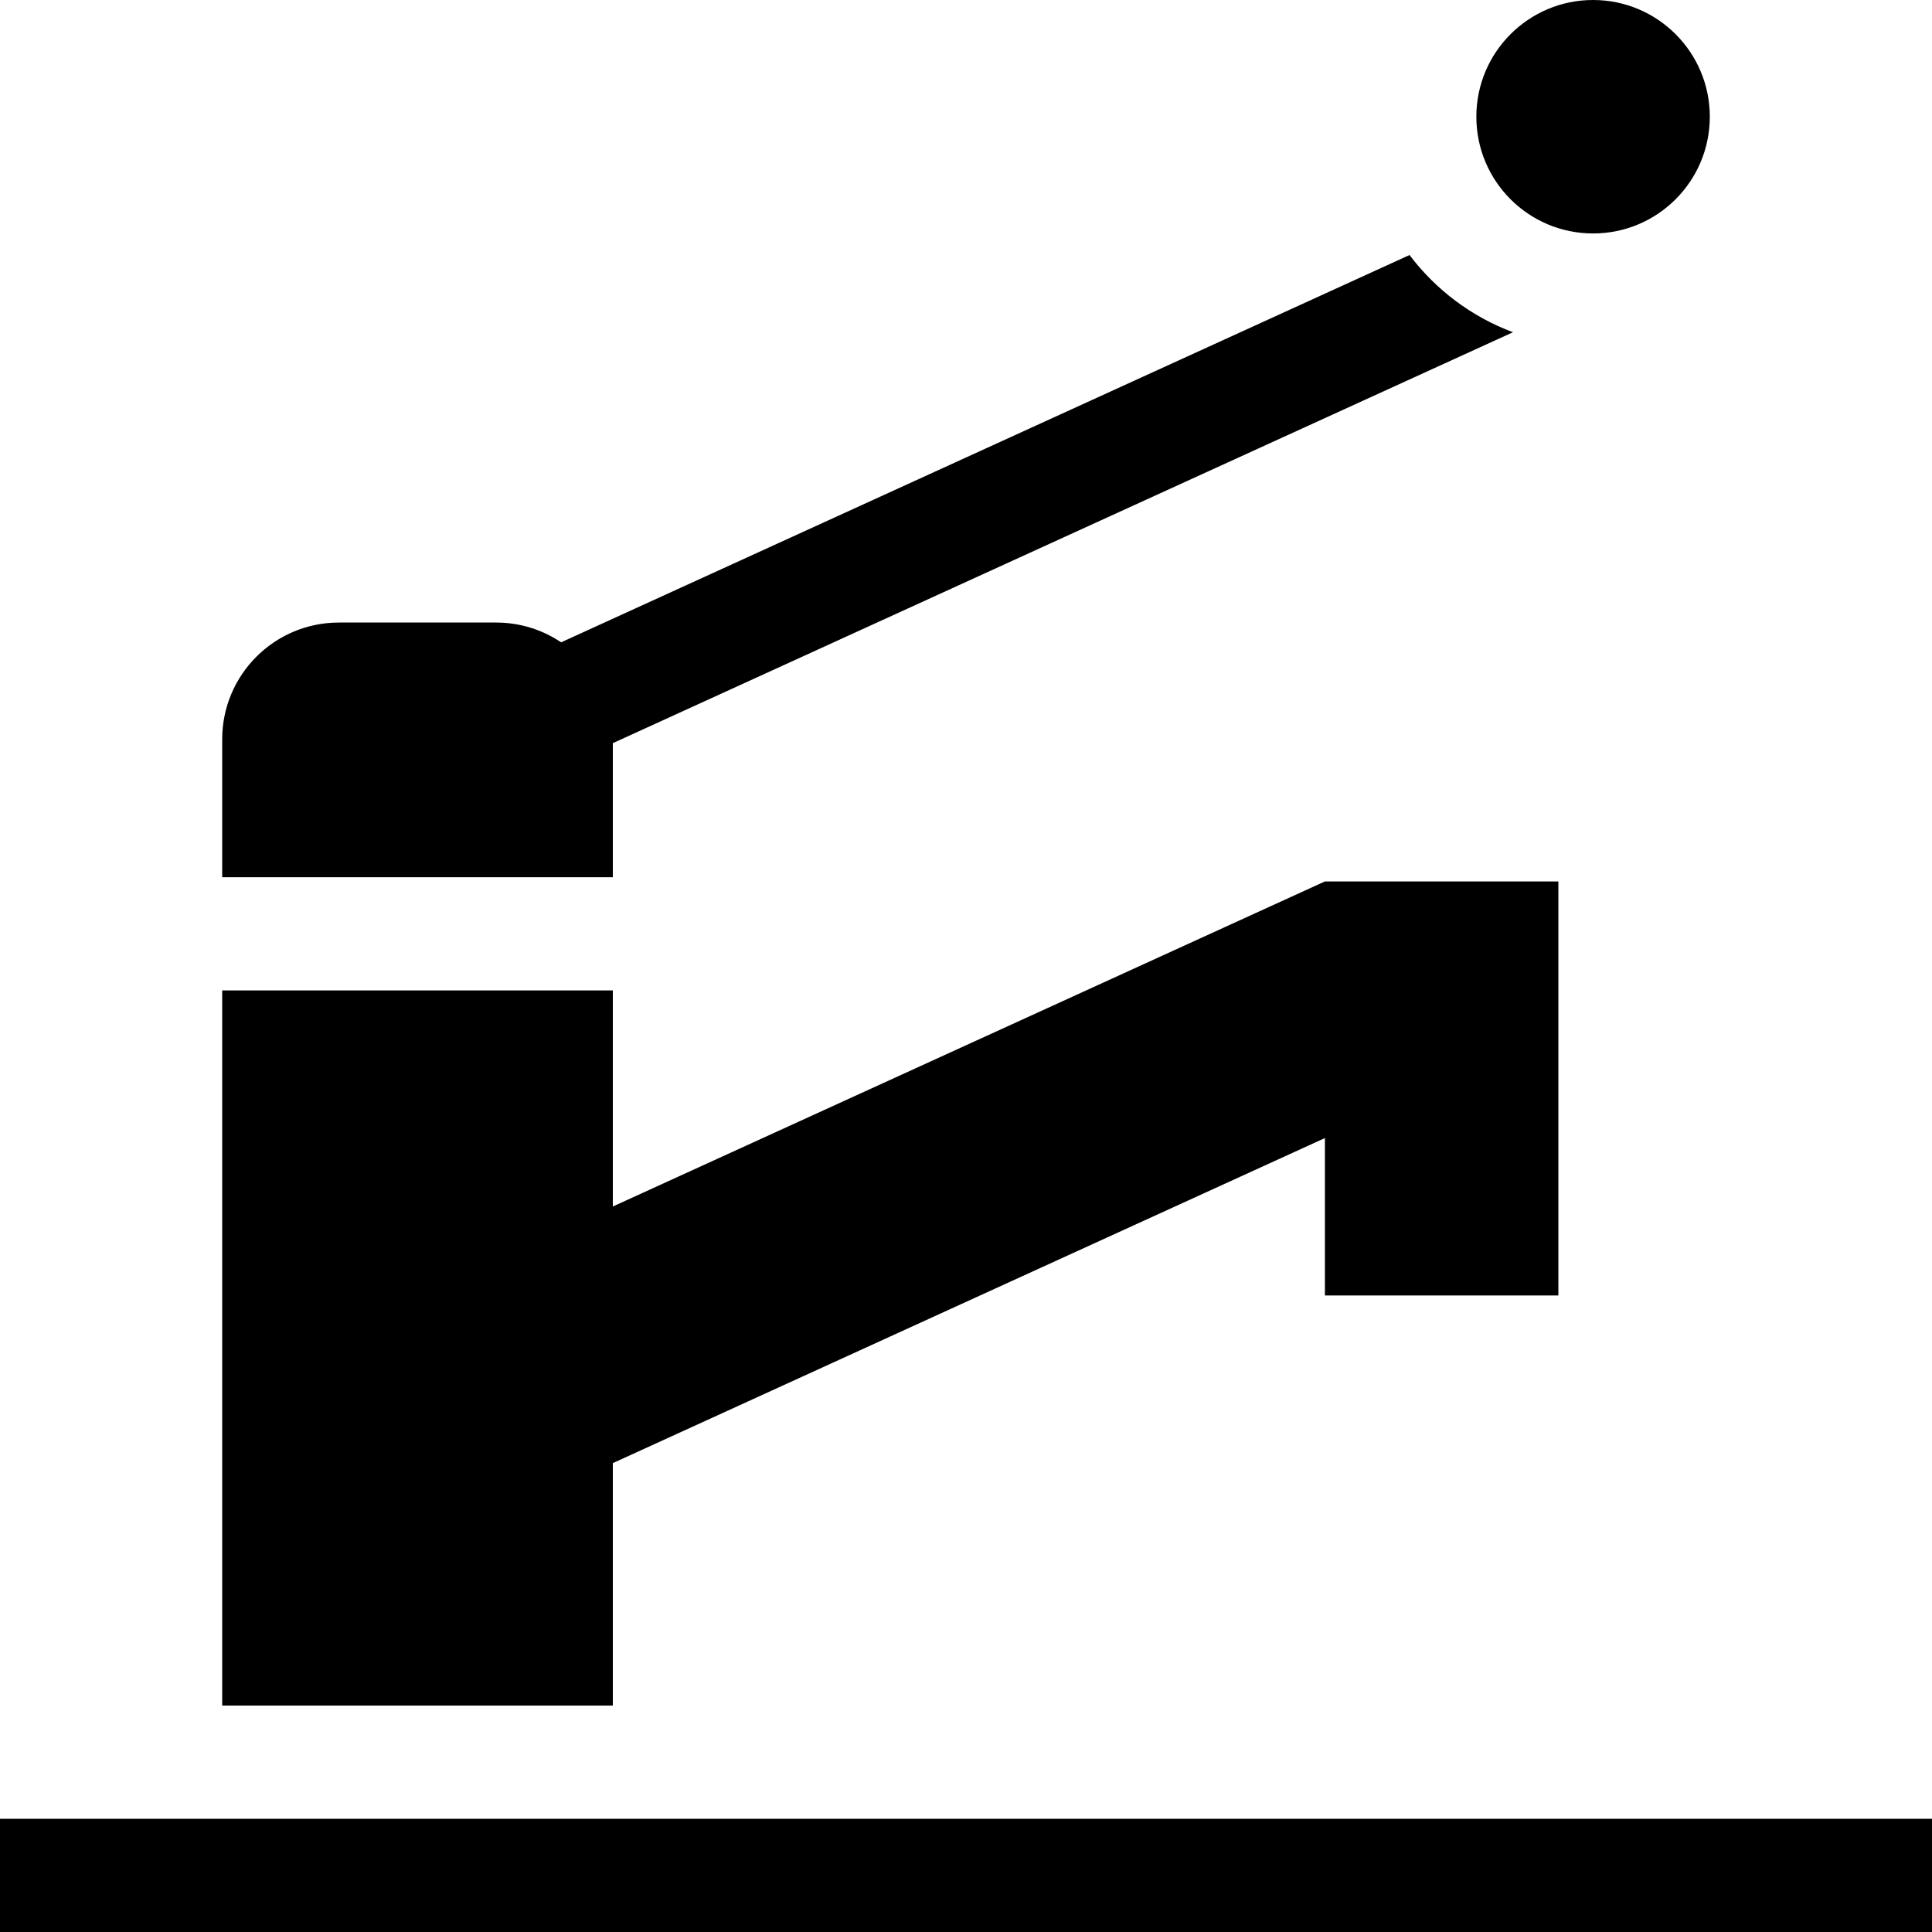 <svg id="Capa_1" enable-background="new 0 0 512.001 512.001" height="512" viewBox="0 0 512.001 512.001" width="512" xmlns="http://www.w3.org/2000/svg"><g><circle cx="422.182" cy="30.934" r="30.934"/><path d="m162.406 196.944 238.55-108.897c-10.979-4.094-20.469-11.265-27.417-20.463l-224.836 102.637c-4.925-3.309-10.852-5.241-17.231-5.241h-41.654c-17.084 0-30.934 13.849-30.934 30.934v36.556h103.522z"/><path d="m.001 482.001h511.999v30h-511.999z"/><path d="m162.406 387.744 188.709-86.145v41.711h61.867v-109.72h-61.867l-188.709 86.146v-57.267h-103.522v189.532h103.522z"/></g></svg>